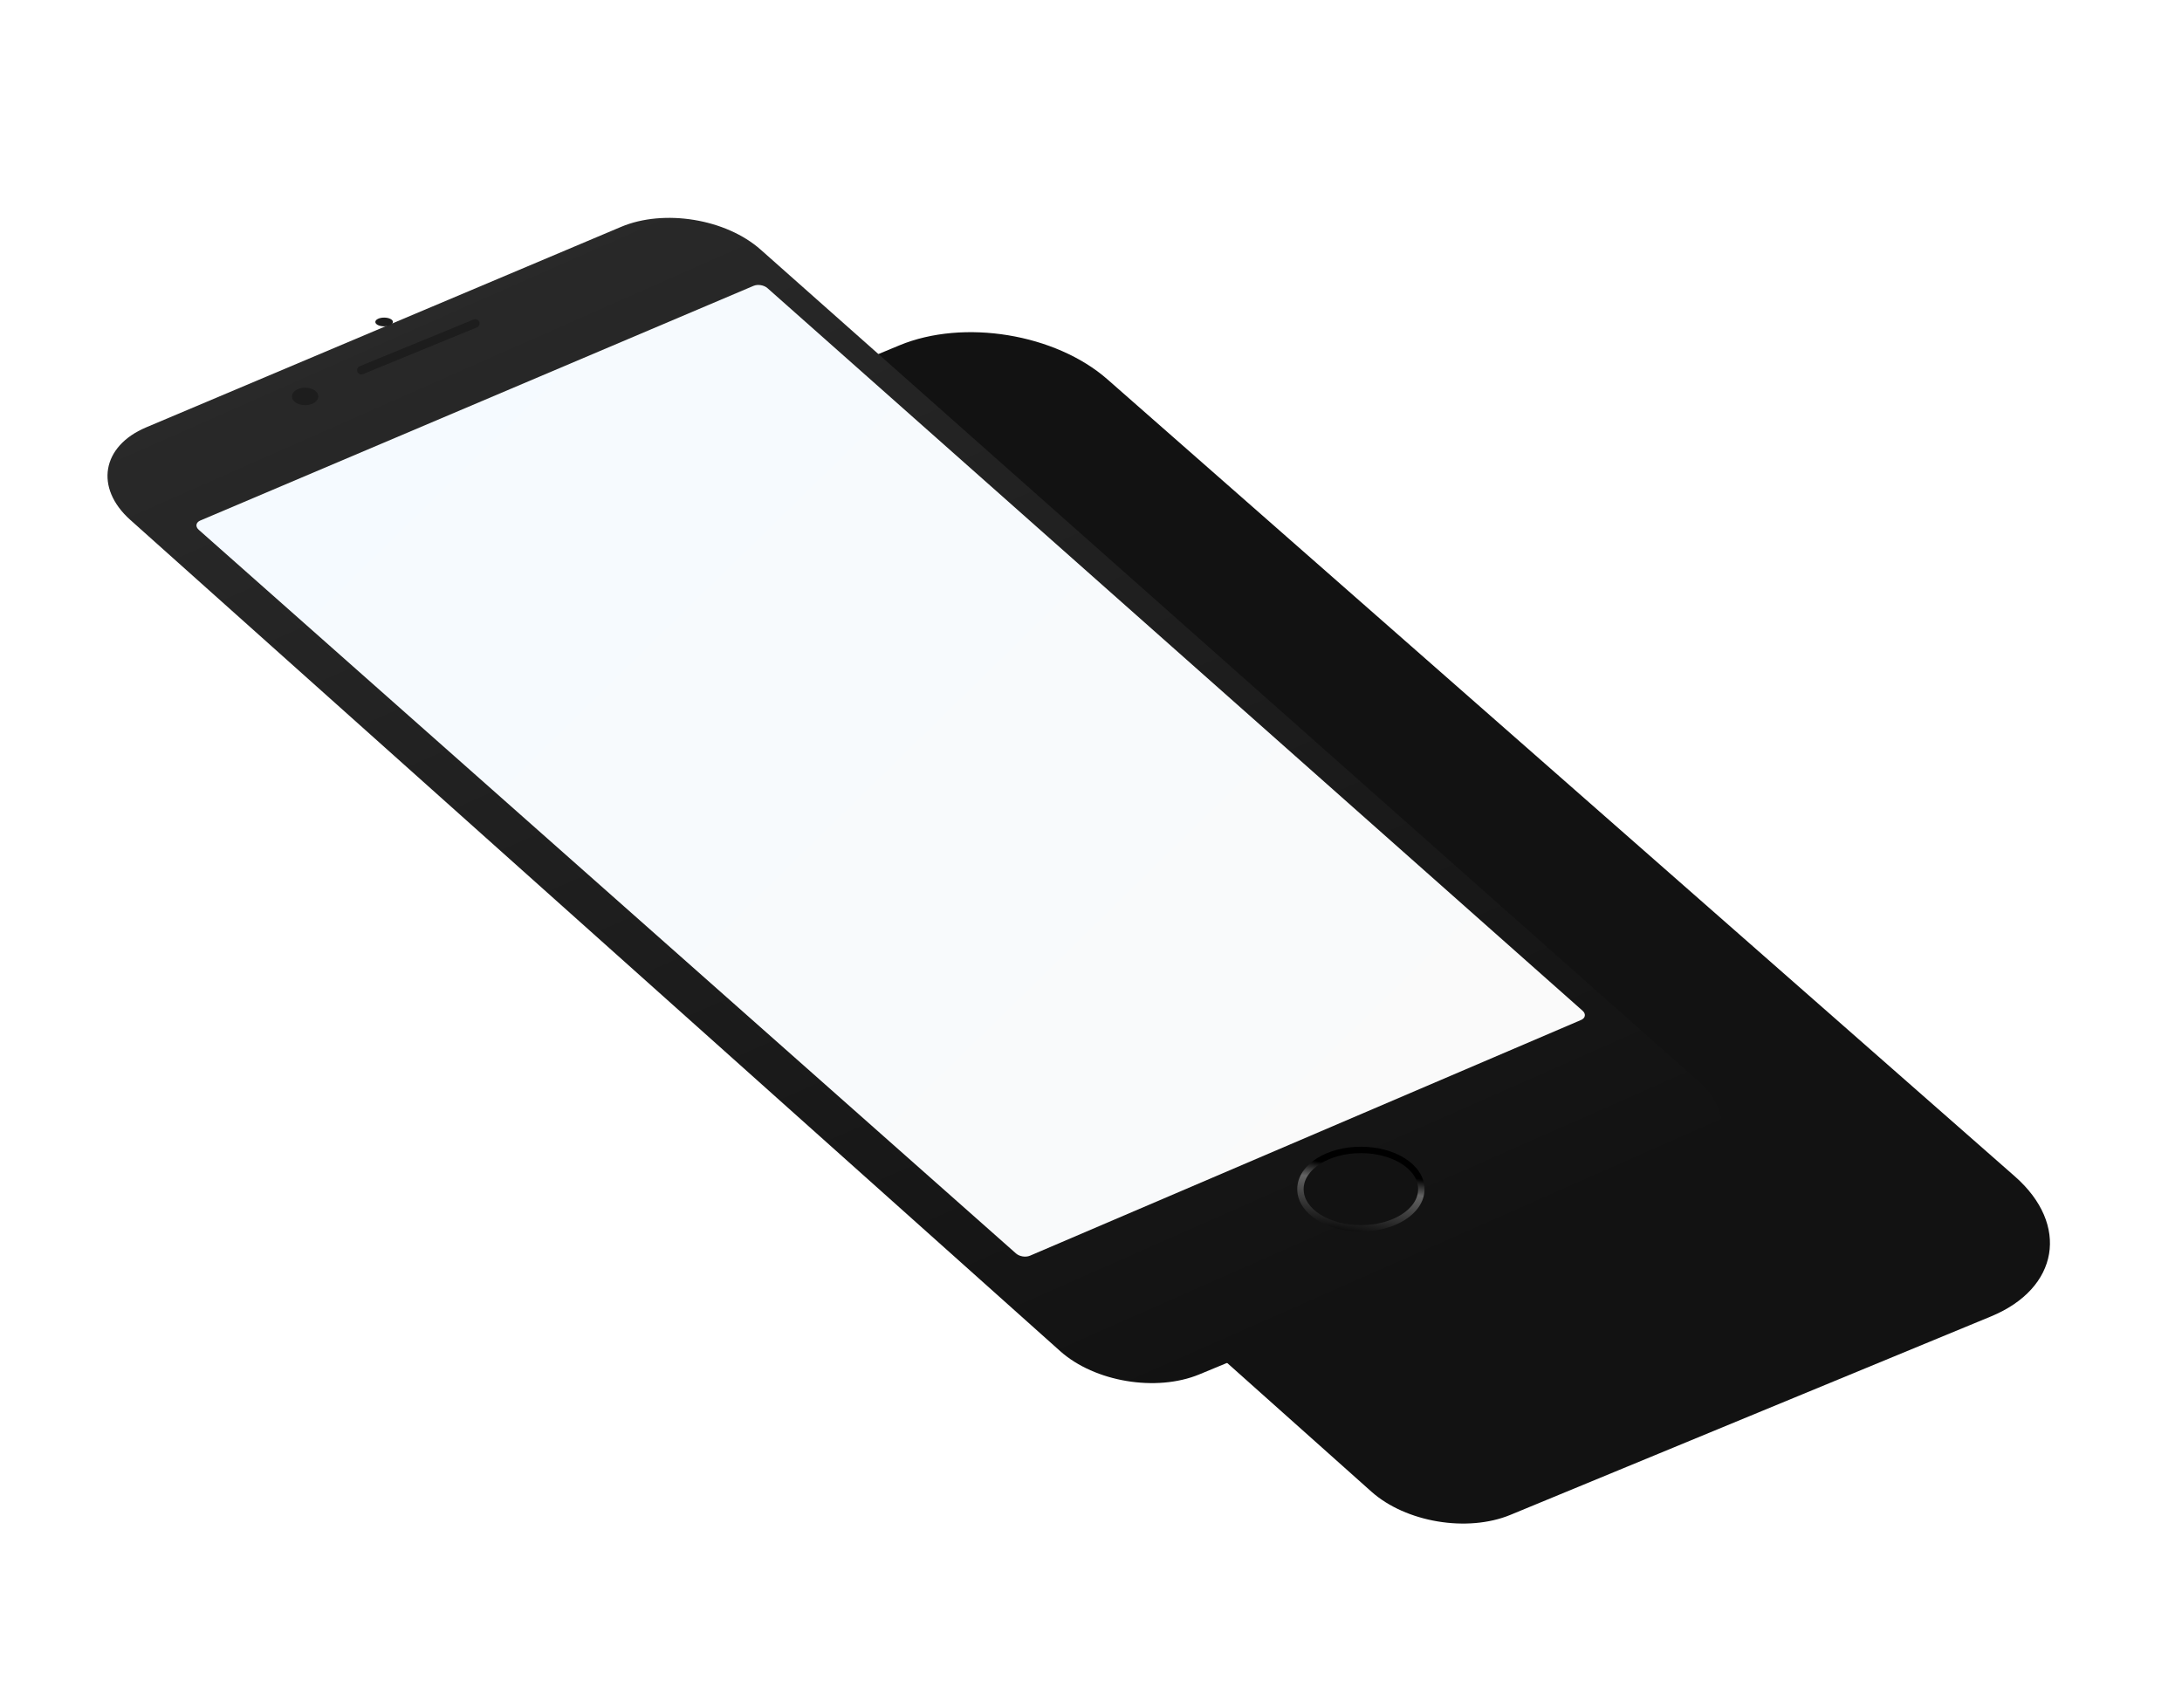 <svg width="511" height="400" viewBox="0 0 511 400" fill="none" xmlns="http://www.w3.org/2000/svg">
<g filter="url(#filter0_diii)">
<path d="M23.884 128.448C11.232 117.157 13.821 102.4 29.604 95.844L130.627 53.88C145.661 47.635 167.18 51.156 179.359 61.853L391.853 248.504C404.736 259.82 402.195 274.728 386.262 281.307L273.727 327.777C263.641 331.942 249.224 329.531 241.153 322.328L23.884 128.448Z" fill="#121212"/>
</g>
<g filter="url(#filter1_iii)">
<path d="M25.515 117.761C17.134 110.269 18.807 100.486 29.223 96.089L140.449 49.131C150.507 44.885 165.001 47.251 173.137 54.466L392.798 249.27C401.297 256.806 399.578 266.688 389.007 271.062L275.874 317.876C265.78 322.053 251.342 319.637 243.27 312.421L25.515 117.761Z" fill="url(#paint0_linear)"/>
</g>
<path d="M46.546 124.078C45.7 123.329 45.863 122.348 46.905 121.905L176.461 66.95C177.466 66.523 178.918 66.759 179.733 67.482L370.619 236.711C371.462 237.458 371.302 238.437 370.265 238.88L241.209 294.083C240.204 294.513 238.748 294.279 237.931 293.555L46.546 124.078Z" fill="url(#paint1_linear)"/>
<path d="M318.705 287.676C322.526 287.676 326.02 286.703 328.584 285.091C331.137 283.484 332.861 281.171 332.861 278.493C332.861 275.814 331.137 273.501 328.584 271.894C326.02 270.282 322.526 269.309 318.705 269.309C314.884 269.309 311.389 270.282 308.826 271.894C306.273 273.501 304.549 275.814 304.549 278.493C304.549 281.171 306.273 283.484 308.826 285.091C311.389 286.703 314.884 287.676 318.705 287.676Z" fill="#121212" stroke="url(#paint2_linear)" stroke-width="1.5"/>
<path d="M84.621 86.693L111.309 75.745" stroke="#1D1D1D" stroke-width="2" stroke-linecap="round" stroke-linejoin="round"/>
<ellipse cx="89.96" cy="75.404" rx="2.062" ry="1.024" fill="#1D1D1D"/>
<path d="M74.054 92.843C74.054 93.188 73.843 93.563 73.372 93.875C72.905 94.184 72.23 94.392 71.46 94.392C70.69 94.392 70.016 94.184 69.549 93.875C69.078 93.563 68.867 93.188 68.867 92.843C68.867 92.498 69.078 92.123 69.549 91.811C70.016 91.502 70.69 91.294 71.46 91.294C72.23 91.294 72.905 91.502 73.372 91.811C73.843 92.123 74.054 92.498 74.054 92.843Z" fill="#1D1D1D" stroke="#1D1D1D"/>
<defs>
<filter id="filter0_diii" x="5.854" y="0.795" width="504.223" height="399.022" filterUnits="userSpaceOnUse" color-interpolation-filters="sRGB">
<feFlood flood-opacity="0" result="BackgroundImageFix"/>
<feColorMatrix in="SourceAlpha" type="matrix" values="0 0 0 0 0 0 0 0 0 0 0 0 0 0 0 0 0 0 127 0"/>
<feOffset dx="50" dy="10"/>
<feGaussianBlur stdDeviation="30"/>
<feColorMatrix type="matrix" values="0 0 0 0 0.071 0 0 0 0 0.071 0 0 0 0 0.071 0 0 0 0.25 0"/>
<feBlend mode="normal" in2="BackgroundImageFix" result="effect1_dropShadow"/>
<feBlend mode="normal" in="SourceGraphic" in2="effect1_dropShadow" result="shape"/>
<feColorMatrix in="SourceAlpha" type="matrix" values="0 0 0 0 0 0 0 0 0 0 0 0 0 0 0 0 0 0 127 0" result="hardAlpha"/>
<feOffset dx="30" dy="30"/>
<feGaussianBlur stdDeviation="10"/>
<feComposite in2="hardAlpha" operator="arithmetic" k2="-1" k3="1"/>
<feColorMatrix type="matrix" values="0 0 0 0 1 0 0 0 0 1 0 0 0 0 1 0 0 0 0.2 0"/>
<feBlend mode="normal" in2="shape" result="effect2_innerShadow"/>
<feColorMatrix in="SourceAlpha" type="matrix" values="0 0 0 0 0 0 0 0 0 0 0 0 0 0 0 0 0 0 127 0" result="hardAlpha"/>
<feOffset dy="-10"/>
<feGaussianBlur stdDeviation="0.5"/>
<feComposite in2="hardAlpha" operator="arithmetic" k2="-1" k3="1"/>
<feColorMatrix type="matrix" values="0 0 0 0 0 0 0 0 0 0 0 0 0 0 0 0 0 0 1 0"/>
<feBlend mode="normal" in2="effect2_innerShadow" result="effect3_innerShadow"/>
<feColorMatrix in="SourceAlpha" type="matrix" values="0 0 0 0 0 0 0 0 0 0 0 0 0 0 0 0 0 0 127 0" result="hardAlpha"/>
<feOffset dy="-3"/>
<feGaussianBlur stdDeviation="5"/>
<feComposite in2="hardAlpha" operator="arithmetic" k2="-1" k3="1"/>
<feColorMatrix type="matrix" values="0 0 0 0 1 0 0 0 0 1 0 0 0 0 1 0 0 0 0.15 0"/>
<feBlend mode="normal" in2="effect3_innerShadow" result="effect4_innerShadow"/>
</filter>
<filter id="filter1_iii" x="20.176" y="46.023" width="383.026" height="278.898" filterUnits="userSpaceOnUse" color-interpolation-filters="sRGB">
<feFlood flood-opacity="0" result="BackgroundImageFix"/>
<feBlend mode="normal" in="SourceGraphic" in2="BackgroundImageFix" result="shape"/>
<feColorMatrix in="SourceAlpha" type="matrix" values="0 0 0 0 0 0 0 0 0 0 0 0 0 0 0 0 0 0 127 0" result="hardAlpha"/>
<feOffset dx="5"/>
<feGaussianBlur stdDeviation="10"/>
<feComposite in2="hardAlpha" operator="arithmetic" k2="-1" k3="1"/>
<feColorMatrix type="matrix" values="0 0 0 0 0.98 0 0 0 0 0.98 0 0 0 0 0.98 0 0 0 0.2 0"/>
<feBlend mode="normal" in2="shape" result="effect1_innerShadow"/>
<feColorMatrix in="SourceAlpha" type="matrix" values="0 0 0 0 0 0 0 0 0 0 0 0 0 0 0 0 0 0 127 0" result="hardAlpha"/>
<feOffset dy="5"/>
<feGaussianBlur stdDeviation="10"/>
<feComposite in2="hardAlpha" operator="arithmetic" k2="-1" k3="1"/>
<feColorMatrix type="matrix" values="0 0 0 0 0.98 0 0 0 0 0.98 0 0 0 0 0.98 0 0 0 0.1 0"/>
<feBlend mode="normal" in2="effect1_innerShadow" result="effect2_innerShadow"/>
<feColorMatrix in="SourceAlpha" type="matrix" values="0 0 0 0 0 0 0 0 0 0 0 0 0 0 0 0 0 0 127 0" result="hardAlpha"/>
<feOffset dy="-1"/>
<feGaussianBlur stdDeviation="0.5"/>
<feComposite in2="hardAlpha" operator="arithmetic" k2="-1" k3="1"/>
<feColorMatrix type="matrix" values="0 0 0 0 0 0 0 0 0 0 0 0 0 0 0 0 0 0 0.8 0"/>
<feBlend mode="normal" in2="effect2_innerShadow" result="effect3_innerShadow"/>
</filter>
<linearGradient id="paint0_linear" x1="77.548" y1="72.222" x2="201.265" y2="352.271" gradientUnits="userSpaceOnUse">
<stop stop-color="#292929"/>
<stop offset="1" stop-color="#121212"/>
</linearGradient>
<linearGradient id="paint1_linear" x1="54.396" y1="121.089" x2="263.606" y2="335.08" gradientUnits="userSpaceOnUse">
<stop stop-color="#F5FAFF"/>
<stop offset="1" stop-color="#FAFAFA"/>
</linearGradient>
<linearGradient id="paint2_linear" x1="322.314" y1="256.941" x2="315.46" y2="296.072" gradientUnits="userSpaceOnUse">
<stop offset="0.431"/>
<stop offset="0.528" stop-color="#636363"/>
<stop offset="0.855"/>
</linearGradient>
</defs>
</svg>
